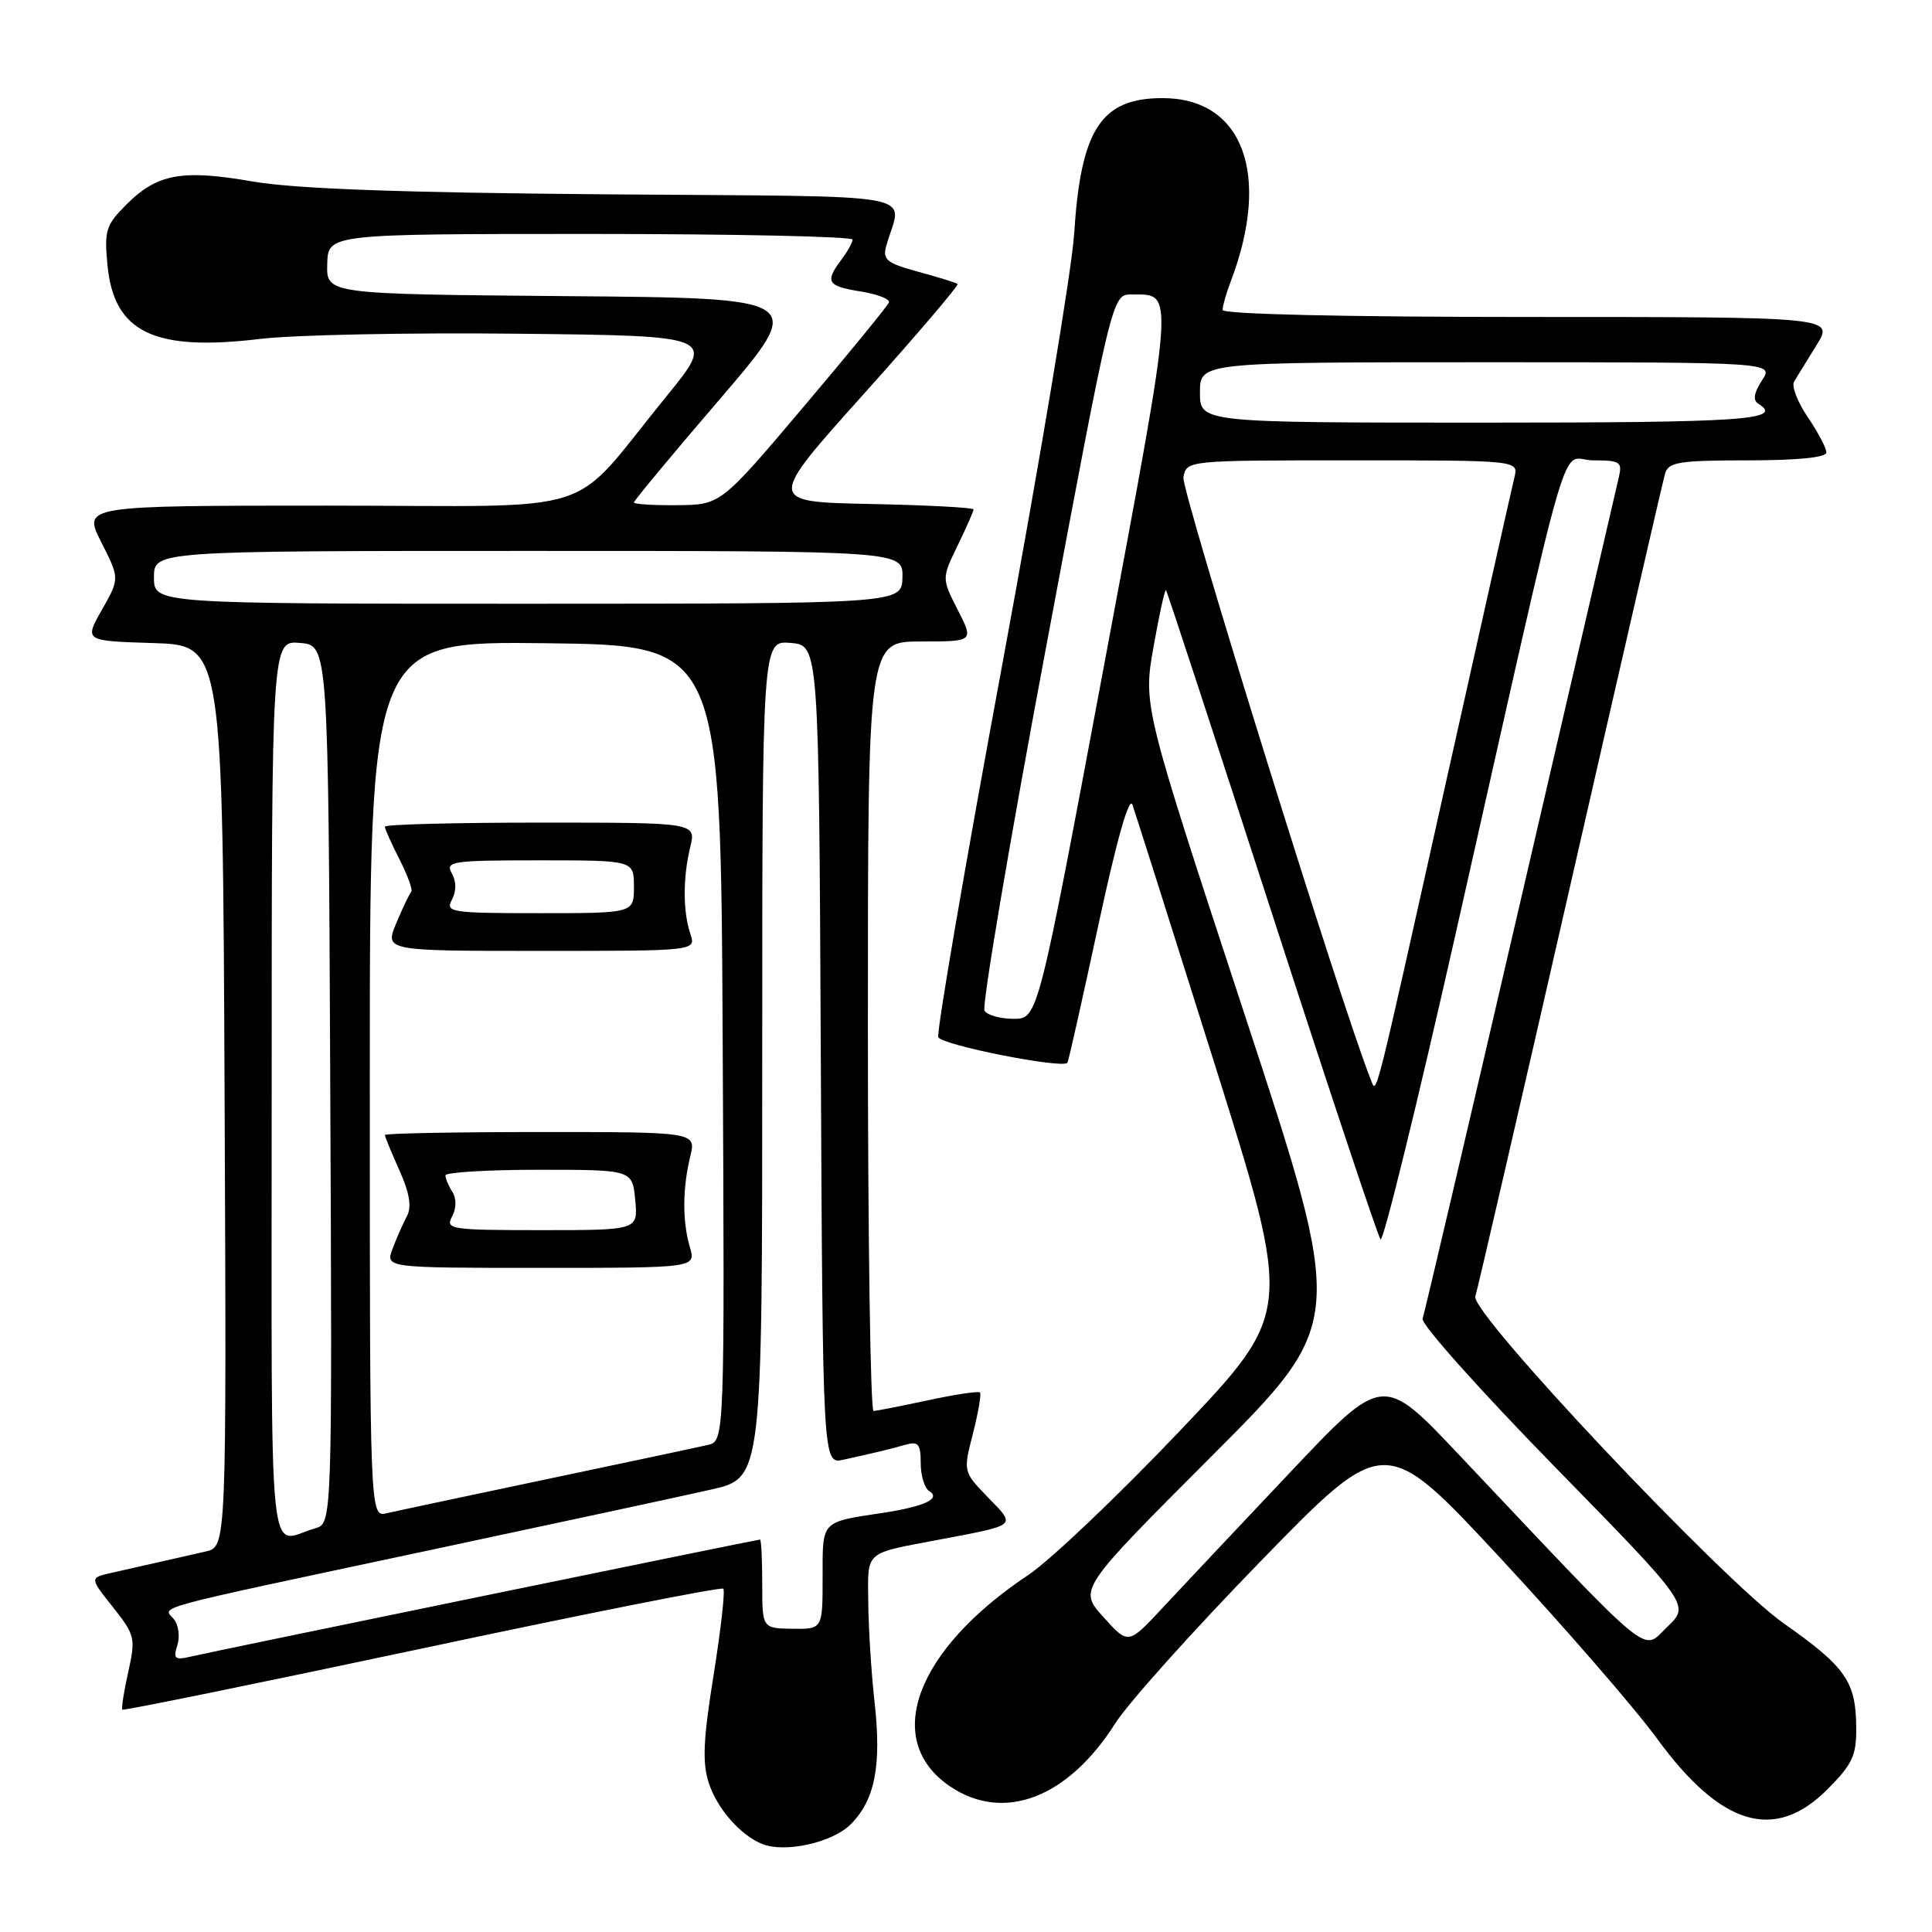 <?xml version="1.0" encoding="UTF-8" standalone="no"?>
<!DOCTYPE svg PUBLIC "-//W3C//DTD SVG 1.1//EN" "http://www.w3.org/Graphics/SVG/1.1/DTD/svg11.dtd" >
<svg xmlns="http://www.w3.org/2000/svg" xmlns:xlink="http://www.w3.org/1999/xlink" version="1.1" viewBox="0 0 256 256">
 <g >
 <path fill="currentColor"
d=" M 112.72 241.73 C 115.94 238.51 116.83 233.96 115.88 225.50 C 115.45 221.65 115.08 215.72 115.05 212.32 C 114.99 205.40 114.41 205.91 124.50 204.00 C 134.92 202.02 134.65 202.26 130.91 198.41 C 127.62 195.01 127.62 195.01 128.92 189.95 C 129.63 187.16 130.05 184.72 129.85 184.51 C 129.65 184.31 126.56 184.77 122.99 185.54 C 119.42 186.30 116.16 186.95 115.75 186.96 C 115.34 186.98 115.00 164.05 115.00 136.00 C 115.00 85.00 115.00 85.00 122.02 85.00 C 129.04 85.00 129.04 85.00 126.91 80.82 C 124.78 76.64 124.78 76.64 126.89 72.29 C 128.05 69.90 129.00 67.75 129.00 67.50 C 129.00 67.26 122.84 66.93 115.32 66.78 C 101.63 66.50 101.63 66.50 114.45 52.21 C 121.49 44.36 127.09 37.79 126.88 37.62 C 126.67 37.46 124.33 36.73 121.67 36.01 C 117.50 34.87 116.92 34.41 117.43 32.60 C 119.46 25.32 123.73 26.10 80.35 25.75 C 53.07 25.53 39.11 25.02 33.49 24.05 C 24.10 22.42 20.83 23.02 16.75 27.10 C 14.03 29.82 13.80 30.55 14.24 35.13 C 15.09 44.04 20.39 46.60 34.45 44.91 C 38.88 44.37 54.28 44.06 68.67 44.22 C 94.84 44.50 94.84 44.50 88.32 52.50 C 75.05 68.77 80.52 67.00 43.46 67.00 C 10.97 67.00 10.97 67.00 13.41 71.83 C 15.86 76.65 15.86 76.65 13.51 80.79 C 11.16 84.93 11.16 84.93 20.33 85.21 C 29.50 85.50 29.50 85.50 29.76 145.23 C 30.02 204.96 30.02 204.96 27.26 205.58 C 25.74 205.92 22.93 206.56 21.00 207.00 C 19.07 207.44 16.24 208.08 14.69 208.43 C 11.88 209.07 11.88 209.07 14.96 212.95 C 17.90 216.66 17.99 217.07 16.99 221.55 C 16.41 224.15 16.06 226.39 16.22 226.54 C 16.37 226.69 34.25 223.04 55.94 218.43 C 77.63 213.81 95.58 210.25 95.84 210.51 C 96.10 210.77 95.52 215.90 94.56 221.92 C 93.17 230.56 93.04 233.59 93.93 236.29 C 95.05 239.69 98.14 243.20 101.00 244.34 C 104.03 245.55 110.30 244.16 112.72 241.73 Z  M 242.12 237.12 C 245.46 233.77 246.00 232.63 245.96 228.87 C 245.92 222.82 244.56 220.87 236.36 215.11 C 228.26 209.43 194.75 173.89 195.49 171.78 C 195.73 171.08 201.38 146.65 208.03 117.50 C 214.68 88.35 220.35 63.71 220.63 62.75 C 221.07 61.23 222.49 61.00 231.57 61.00 C 238.21 61.00 242.00 60.62 242.00 59.95 C 242.00 59.37 240.89 57.27 239.54 55.28 C 238.19 53.29 237.37 51.18 237.72 50.58 C 238.07 49.99 239.41 47.81 240.69 45.75 C 243.03 42.00 243.03 42.00 202.51 42.00 C 178.05 42.00 162.00 41.63 162.00 41.07 C 162.00 40.55 162.48 38.86 163.07 37.32 C 168.47 23.13 164.71 13.00 154.05 13.00 C 145.89 13.00 143.21 17.12 142.33 30.99 C 142.04 35.67 137.76 61.27 132.84 87.87 C 127.91 114.47 124.08 136.78 124.33 137.43 C 124.73 138.47 140.80 141.65 141.44 140.82 C 141.58 140.64 143.41 132.46 145.53 122.62 C 147.94 111.39 149.62 105.45 150.05 106.62 C 150.42 107.66 155.35 123.21 161.01 141.19 C 171.28 173.88 171.28 173.88 156.39 189.54 C 148.20 198.16 139.14 206.77 136.26 208.69 C 121.27 218.67 116.86 230.62 125.91 236.72 C 133.01 241.50 141.51 238.25 147.78 228.35 C 149.47 225.68 158.19 215.96 167.17 206.74 C 183.50 189.97 183.50 189.97 198.86 206.51 C 207.30 215.60 216.62 226.34 219.57 230.38 C 228.04 241.97 235.14 244.10 242.12 237.12 Z  M 23.50 217.99 C 23.87 216.84 23.65 215.29 23.03 214.54 C 21.59 212.80 19.14 213.46 56.50 205.50 C 73.55 201.87 90.54 198.21 94.25 197.37 C 101.00 195.84 101.00 195.84 101.00 140.36 C 101.00 84.88 101.00 84.88 104.75 85.19 C 108.50 85.50 108.50 85.50 108.76 139.77 C 109.02 194.03 109.02 194.03 111.76 193.42 C 116.34 192.41 117.91 192.02 120.00 191.43 C 121.68 190.96 122.00 191.34 122.00 193.87 C 122.00 195.53 122.51 197.20 123.13 197.58 C 124.73 198.57 122.49 199.62 117.00 200.46 C 108.70 201.72 109.00 201.41 109.00 209.00 C 109.00 215.87 109.00 215.87 105.00 215.82 C 101.00 215.76 101.00 215.76 101.00 209.88 C 101.00 206.65 100.87 204.00 100.71 204.00 C 100.30 204.00 27.94 218.87 25.17 219.53 C 23.17 220.00 22.93 219.78 23.50 217.99 Z  M 36.00 144.51 C 36.00 84.88 36.00 84.88 39.75 85.19 C 43.50 85.50 43.50 85.50 43.76 143.68 C 44.02 201.86 44.02 201.86 41.76 202.51 C 35.40 204.34 36.00 210.33 36.00 144.51 Z  M 49.00 143.00 C 49.00 84.96 49.00 84.96 72.25 85.23 C 95.50 85.50 95.50 85.50 95.76 138.23 C 96.02 190.96 96.02 190.96 93.76 191.47 C 92.52 191.76 82.95 193.79 72.50 195.99 C 62.05 198.19 52.49 200.22 51.25 200.51 C 49.00 201.04 49.00 201.04 49.00 143.00 Z  M 91.41 165.25 C 90.41 161.82 90.43 157.48 91.46 153.25 C 92.25 150.00 92.25 150.00 71.62 150.00 C 60.28 150.00 51.00 150.18 51.00 150.39 C 51.00 150.61 51.87 152.72 52.93 155.09 C 54.27 158.08 54.57 159.93 53.93 161.13 C 53.42 162.09 52.56 164.02 52.03 165.43 C 51.05 168.00 51.05 168.00 71.63 168.00 C 92.22 168.00 92.22 168.00 91.41 165.25 Z  M 91.48 123.75 C 90.48 120.80 90.48 116.29 91.46 112.25 C 92.25 109.00 92.25 109.00 71.62 109.00 C 60.28 109.00 51.00 109.24 51.00 109.54 C 51.00 109.84 51.88 111.81 52.96 113.92 C 54.03 116.03 54.72 117.94 54.49 118.18 C 54.26 118.41 53.37 120.27 52.52 122.30 C 50.97 126.00 50.97 126.00 71.60 126.00 C 92.23 126.00 92.23 126.00 91.48 123.75 Z  M 20.40 76.50 C 20.40 73.00 20.40 73.00 70.03 73.00 C 119.65 73.00 119.65 73.00 119.58 76.50 C 119.50 79.99 119.50 79.99 69.95 80.00 C 20.40 80.00 20.40 80.00 20.40 76.50 Z  M 84.00 66.58 C 84.00 66.34 89.14 60.15 95.43 52.83 C 106.85 39.50 106.85 39.50 75.06 39.24 C 43.26 38.97 43.26 38.97 43.36 34.99 C 43.47 31.00 43.47 31.00 78.23 31.00 C 97.35 31.00 112.99 31.34 112.97 31.75 C 112.95 32.16 112.28 33.37 111.47 34.44 C 109.27 37.35 109.62 37.92 114.04 38.62 C 116.26 38.98 117.95 39.63 117.79 40.07 C 117.63 40.52 112.55 46.73 106.50 53.88 C 95.50 66.88 95.50 66.88 89.75 66.94 C 86.59 66.97 84.00 66.81 84.00 66.58 Z  M 146.21 214.27 C 142.91 210.61 142.91 210.61 160.61 192.89 C 178.31 175.17 178.31 175.17 164.89 134.34 C 151.47 93.50 151.47 93.50 152.85 85.70 C 153.61 81.40 154.35 78.03 154.50 78.20 C 154.65 78.36 160.96 97.62 168.53 121.00 C 176.10 144.38 182.58 163.83 182.93 164.23 C 183.28 164.64 187.76 146.41 192.88 123.73 C 208.72 53.51 206.55 61.00 211.10 61.00 C 214.68 61.00 214.99 61.21 214.50 63.25 C 214.21 64.49 208.34 89.80 201.45 119.50 C 194.57 149.20 188.74 174.06 188.50 174.74 C 188.26 175.43 196.14 184.25 206.00 194.34 C 223.94 212.69 223.94 212.69 220.91 215.58 C 217.52 218.84 219.51 220.48 193.35 192.79 C 183.24 182.08 183.24 182.08 170.87 195.18 C 164.07 202.38 156.47 210.44 154.00 213.10 C 149.50 217.93 149.50 217.93 146.21 214.27 Z  M 181.62 143.00 C 178.06 134.29 156.49 64.94 156.81 63.25 C 157.23 61.00 157.23 61.00 179.22 61.00 C 201.22 61.00 201.22 61.00 200.67 63.25 C 200.36 64.49 196.25 82.82 191.52 104.00 C 181.83 147.41 182.44 145.01 181.62 143.00 Z  M 130.45 133.92 C 130.09 133.33 133.74 111.73 138.58 85.92 C 147.37 39.00 147.37 39.00 149.93 39.02 C 155.65 39.05 155.77 37.45 146.35 87.86 C 137.53 135.00 137.53 135.00 134.32 135.00 C 132.56 135.00 130.82 134.52 130.45 133.92 Z  M 159.00 52.00 C 159.00 48.00 159.00 48.00 197.02 48.00 C 235.05 48.00 235.05 48.00 233.47 50.41 C 232.42 52.01 232.25 53.03 232.95 53.47 C 236.46 55.64 231.29 56.00 196.50 56.00 C 159.00 56.00 159.00 56.00 159.00 52.00 Z  M 59.90 161.20 C 60.48 160.09 60.50 158.83 59.95 157.95 C 59.44 157.15 59.02 156.16 59.02 155.75 C 59.01 155.34 64.58 155.00 71.39 155.00 C 83.79 155.00 83.79 155.00 84.17 159.00 C 84.55 163.00 84.55 163.00 71.74 163.00 C 59.70 163.00 58.99 162.89 59.90 161.20 Z  M 59.88 119.22 C 60.48 118.10 60.48 116.82 59.87 115.72 C 58.97 114.13 59.86 114.00 71.45 114.00 C 84.00 114.00 84.00 114.00 84.00 117.50 C 84.00 121.00 84.00 121.00 71.46 121.00 C 59.77 121.00 58.99 120.88 59.88 119.22 Z "/>
</g>
</svg>